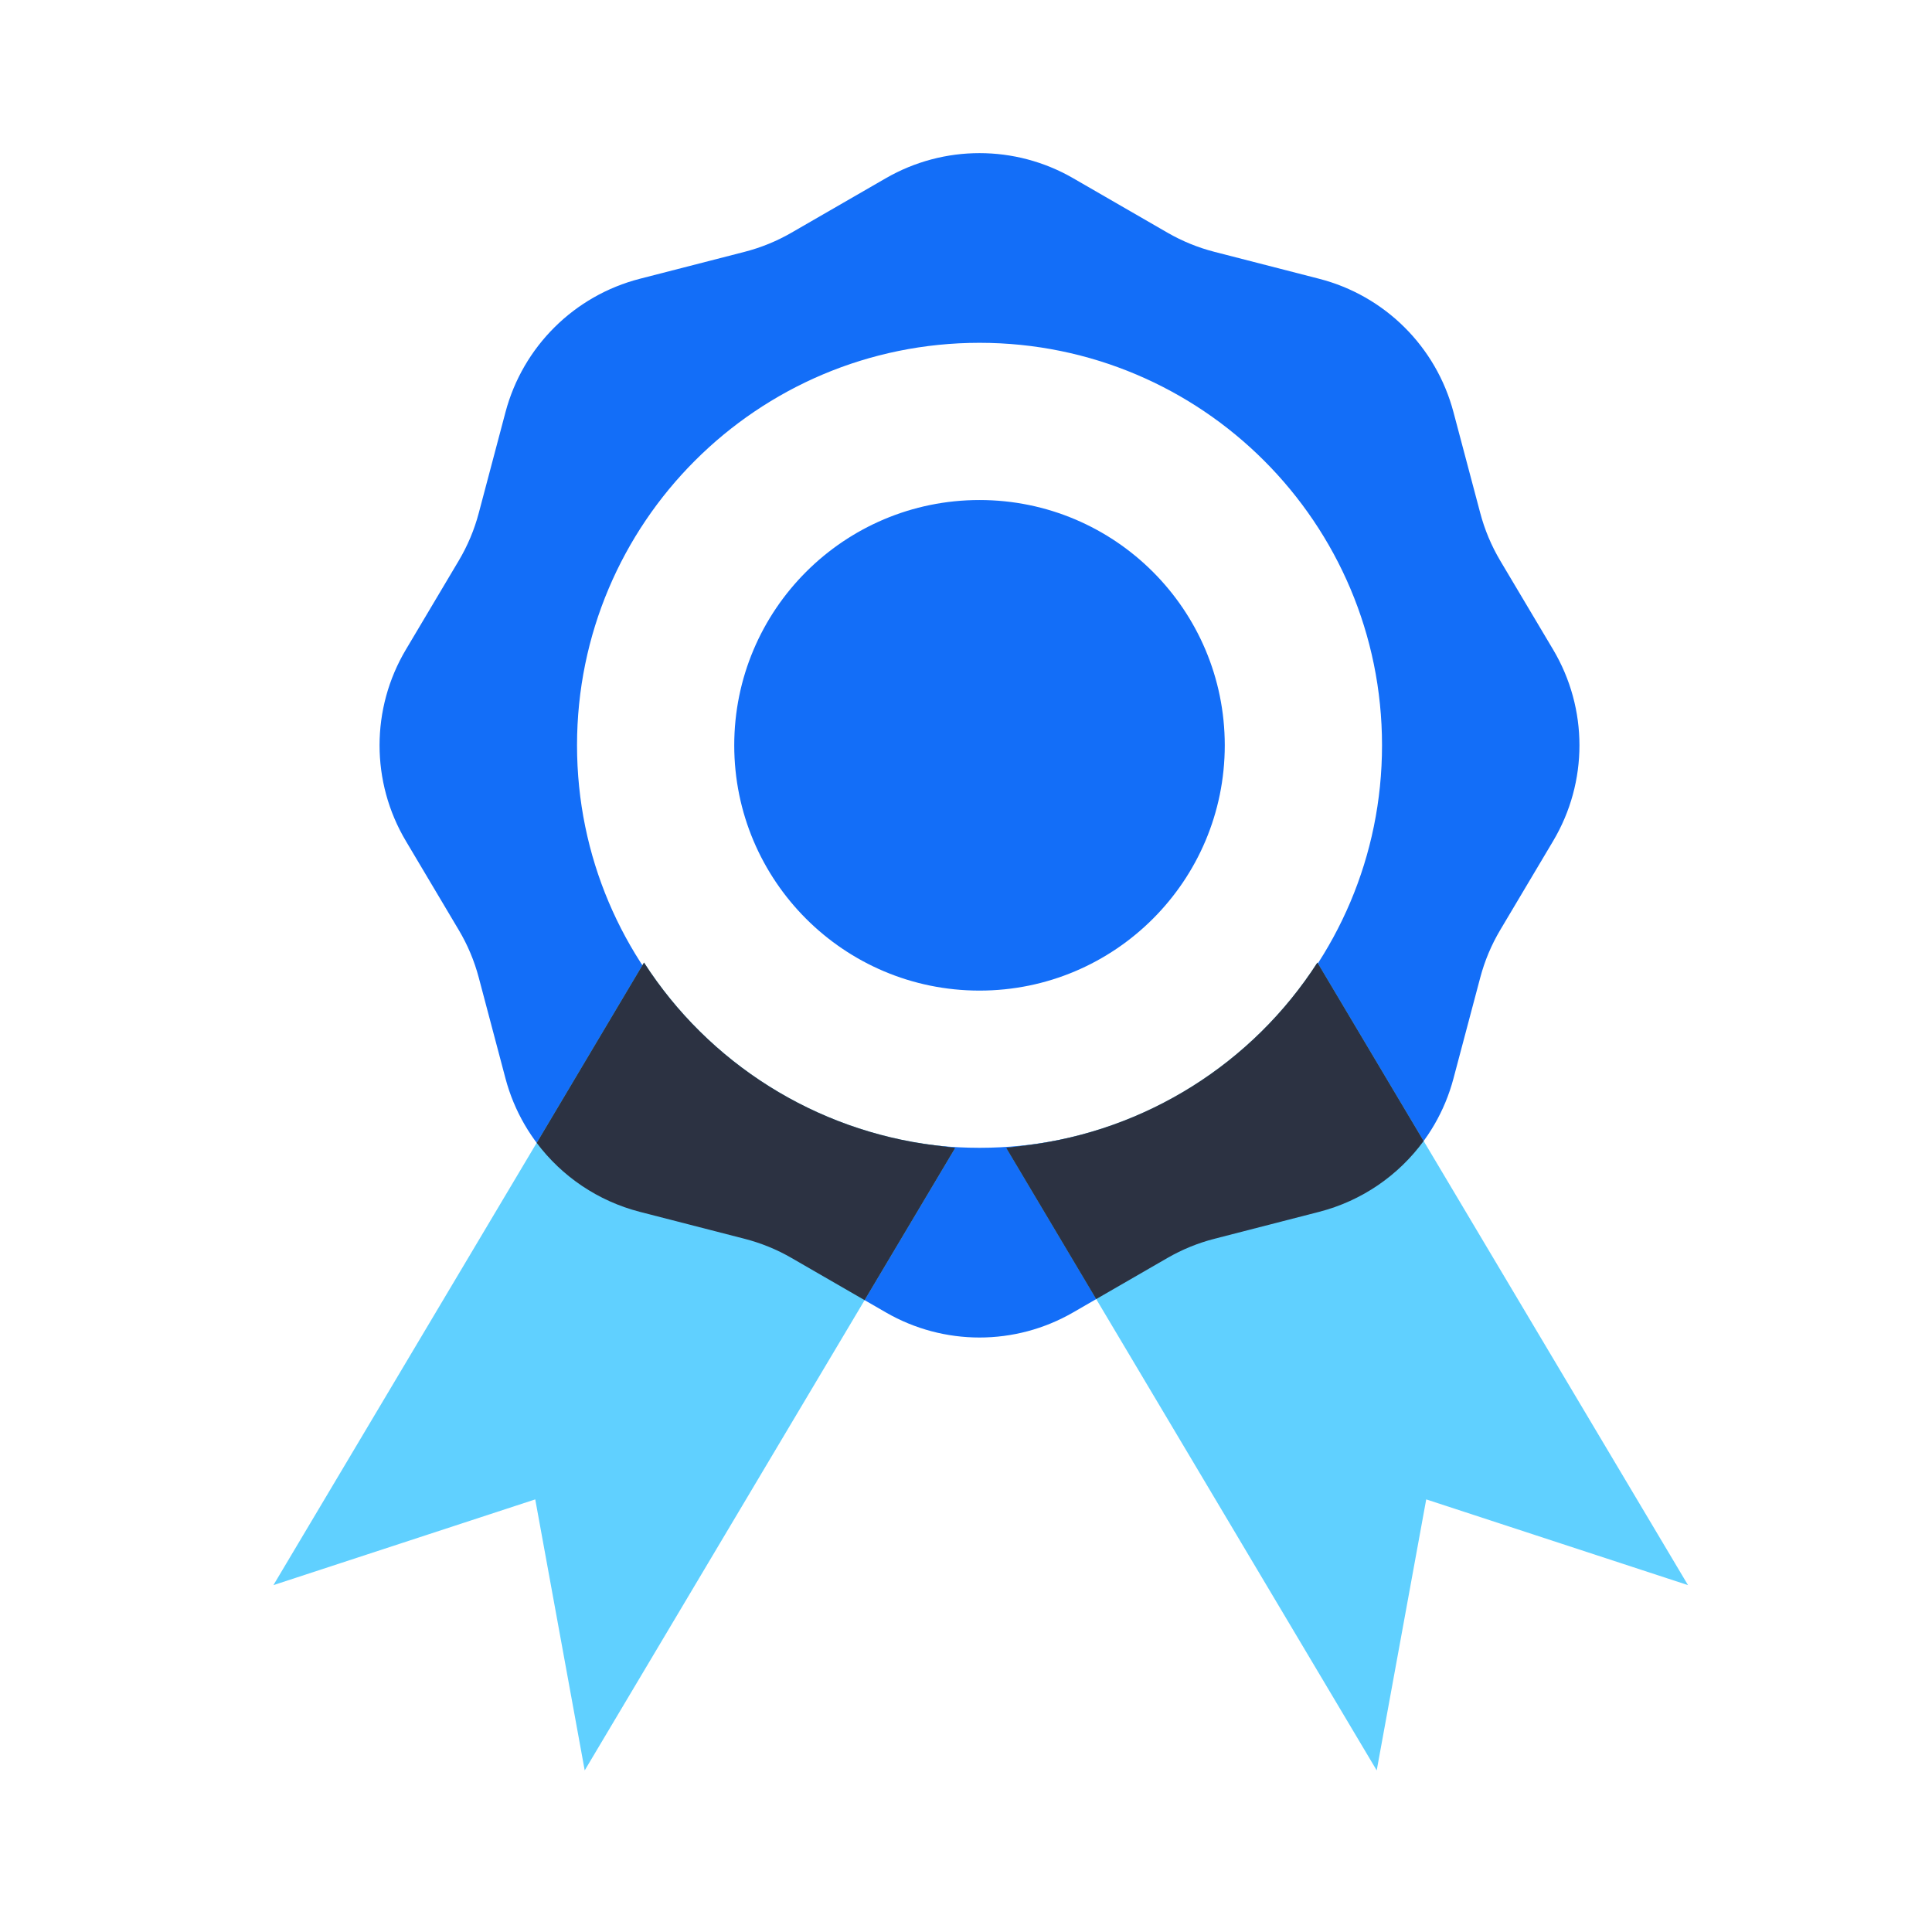 <svg width="48" height="48" viewBox="0 0 48 48" fill="none" xmlns="http://www.w3.org/2000/svg">
<path fill-rule="evenodd" clip-rule="evenodd" d="M26.661 4.427C25.222 3.597 23.449 3.597 22.01 4.427L19.664 5.781C19.299 5.992 18.906 6.152 18.498 6.257L15.897 6.926C14.267 7.345 12.991 8.612 12.559 10.239L11.895 12.745C11.785 13.162 11.617 13.561 11.396 13.932L10.084 16.139C9.212 17.605 9.212 19.43 10.084 20.895L11.396 23.103C11.617 23.473 11.785 23.872 11.895 24.289L12.559 26.795C12.991 28.422 14.267 29.689 15.897 30.108L18.498 30.777C18.906 30.882 19.299 31.043 19.664 31.253L22.01 32.607C23.449 33.438 25.222 33.438 26.661 32.607L29.006 31.253C29.372 31.043 29.764 30.882 30.173 30.777L32.774 30.108C34.404 29.689 35.68 28.422 36.111 26.795L36.776 24.289C36.886 23.872 37.054 23.473 37.274 23.103L38.587 20.895C39.459 19.43 39.459 17.605 38.587 16.139L37.274 13.932C37.054 13.561 36.886 13.162 36.776 12.745L36.111 10.239C35.68 8.612 34.404 7.345 32.774 6.926L30.173 6.257C29.764 6.152 29.372 5.992 29.006 5.781L26.661 4.427ZM30.429 18.517C30.429 21.883 27.701 24.611 24.336 24.611C20.97 24.611 18.242 21.883 18.242 18.517C18.242 15.152 20.97 12.423 24.336 12.423C27.701 12.423 30.429 15.152 30.429 18.517ZM34.336 18.517C34.336 24.04 29.858 28.517 24.336 28.517C18.813 28.517 14.336 24.04 14.336 18.517C14.336 12.994 18.813 8.517 24.336 8.517C29.858 8.517 34.336 12.994 34.336 18.517Z" fill="#136EF8"/>
<path d="M41.938 39.382L32.731 23.914C31.116 26.425 28.468 28.088 25.505 28.455L24.998 28.517L34.204 43.985L35.434 37.252L41.938 39.382Z" fill="#60D0FF"/>
<path d="M6.793 39.382L16 23.914C17.616 26.425 20.263 28.088 23.227 28.455L23.734 28.517L14.527 43.985L13.298 37.252L6.793 39.382Z" fill="#60D0FF"/>
<path fill-rule="evenodd" clip-rule="evenodd" d="M21.481 32.302L19.664 31.253C19.299 31.042 18.906 30.882 18.497 30.777L15.897 30.108C14.856 29.84 13.959 29.227 13.334 28.394L16 23.914C17.616 26.425 20.264 28.088 23.227 28.455L23.734 28.517L21.481 32.302Z" fill="#2C3242"/>
<path fill-rule="evenodd" clip-rule="evenodd" d="M35.37 28.348C34.744 29.204 33.834 29.835 32.773 30.108L30.173 30.777C29.764 30.882 29.372 31.042 29.006 31.253L27.234 32.276L24.997 28.517L25.504 28.454C28.467 28.088 31.115 26.425 32.731 23.914L35.37 28.348Z" fill="#2C3242"/>
</svg>
